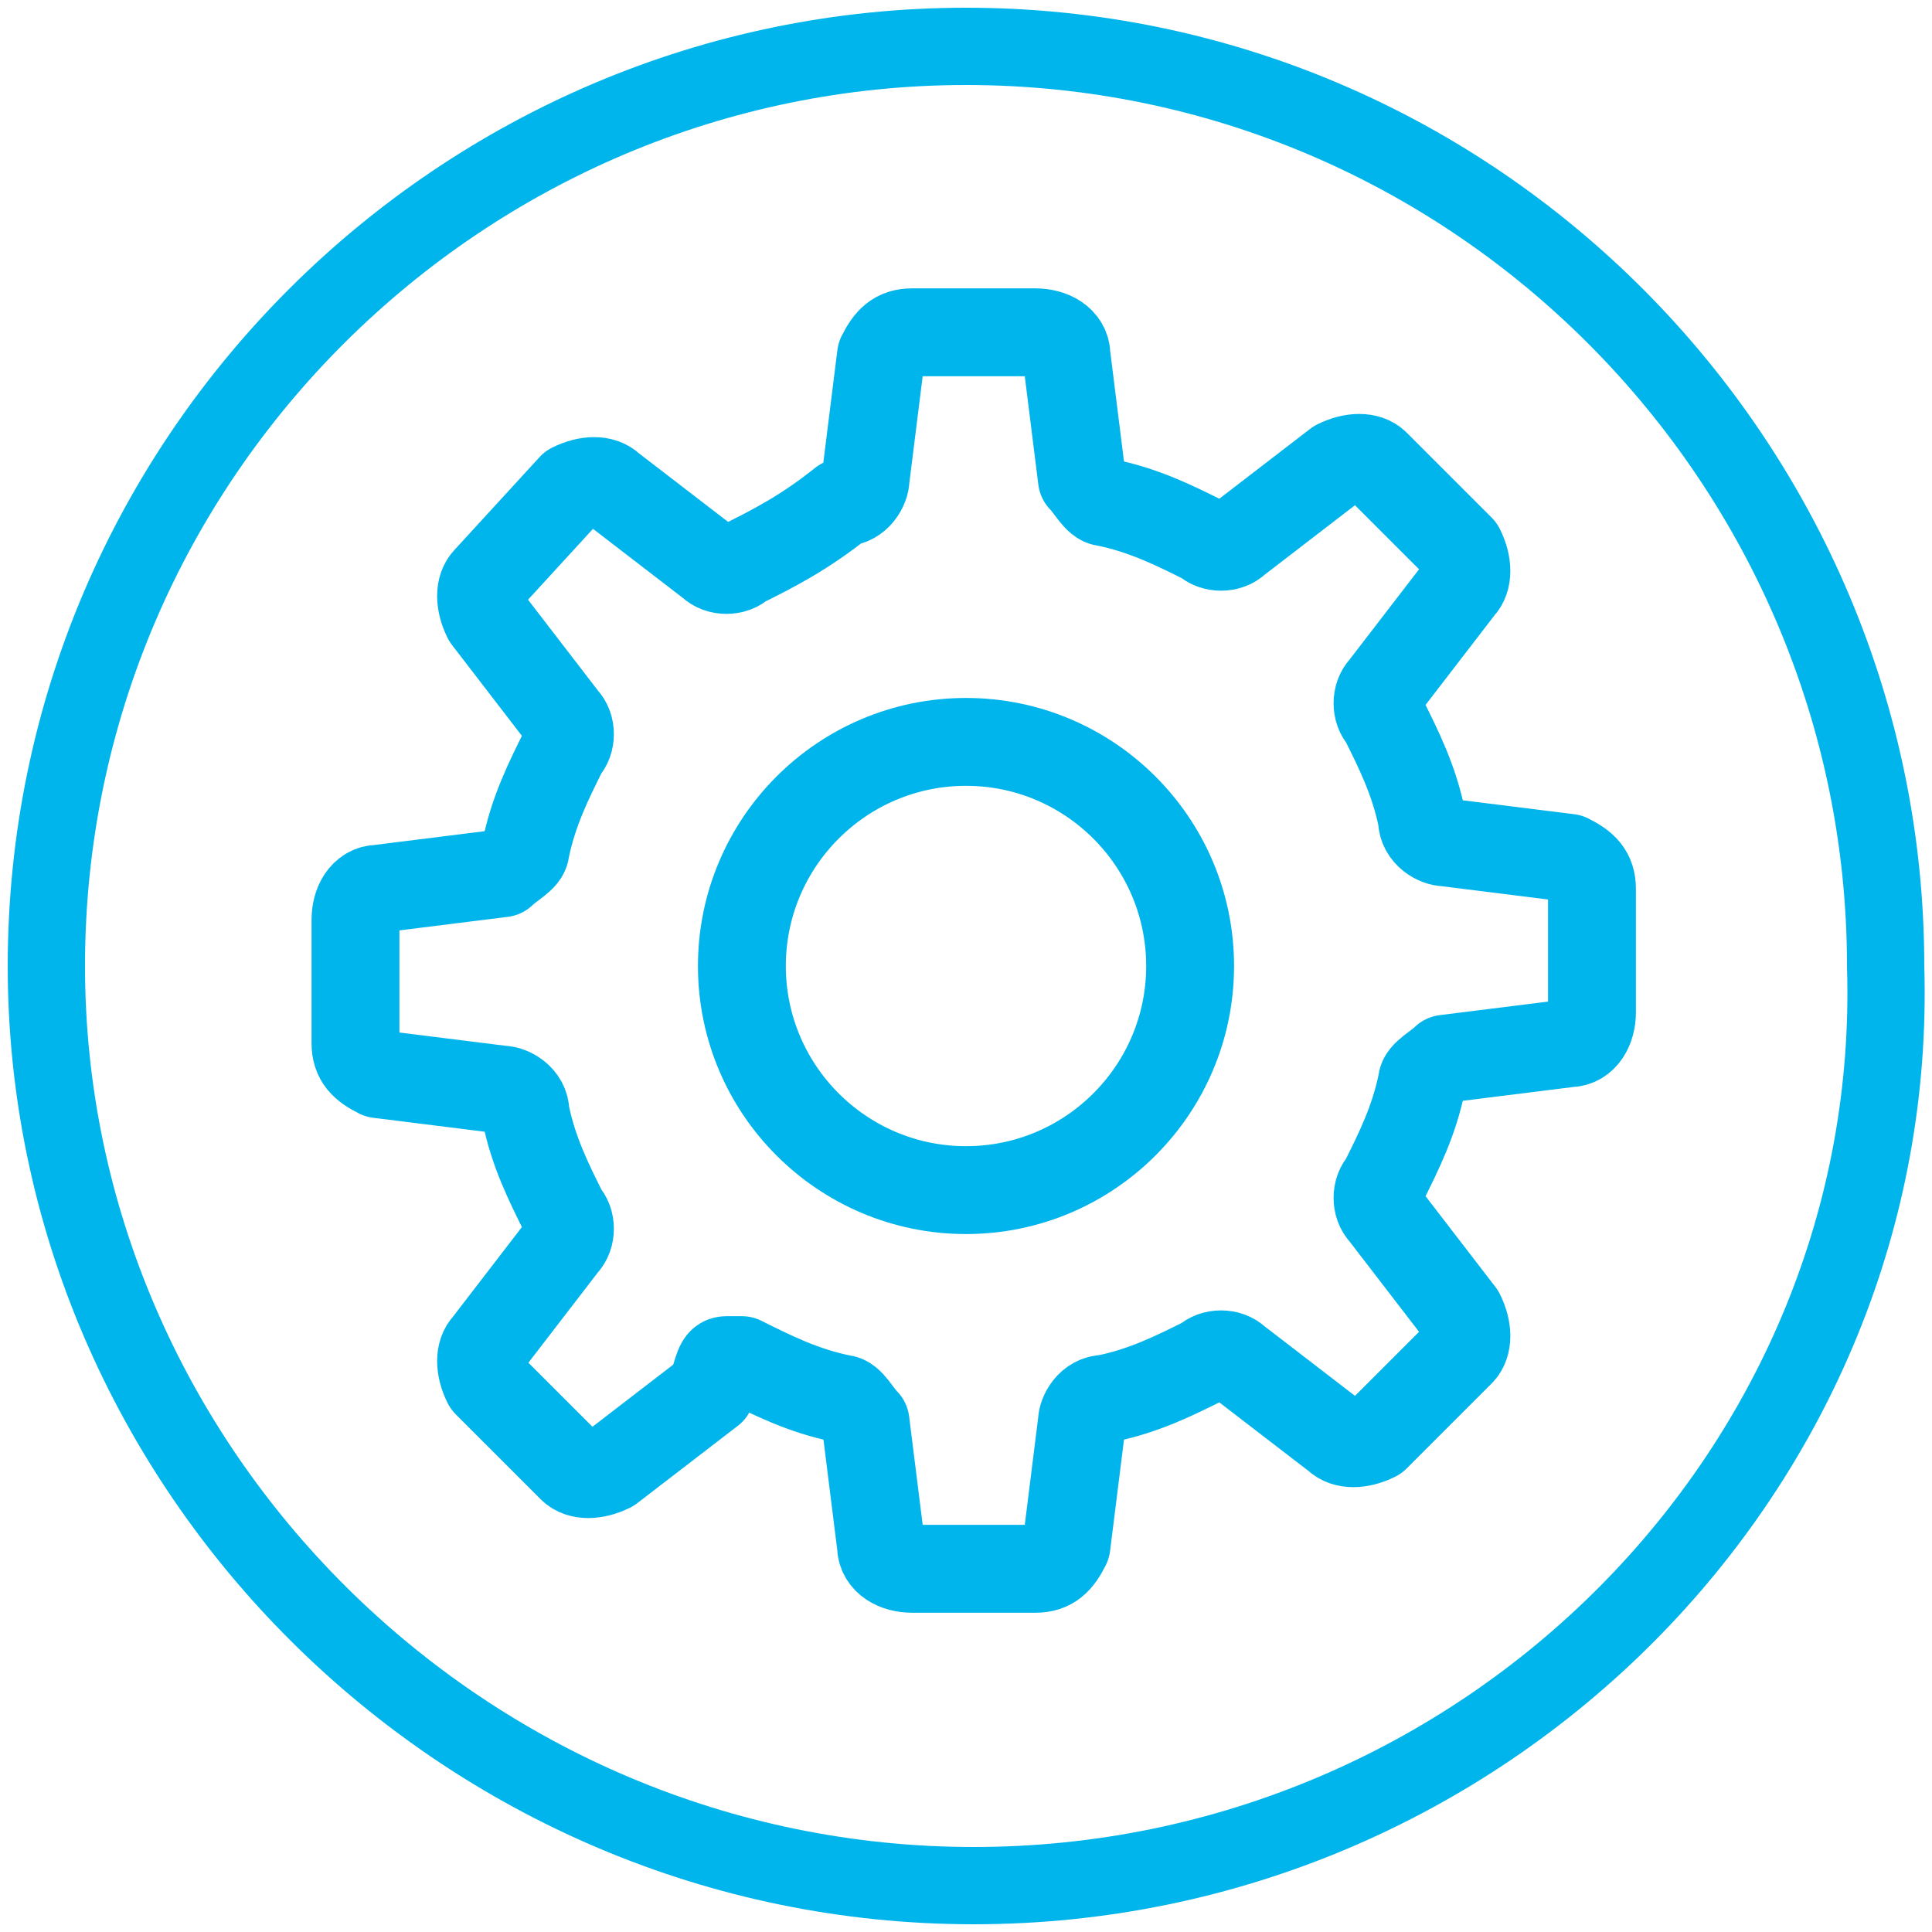 <?xml version="1.0" encoding="utf-8"?>
<!-- Generator: Adobe Illustrator 24.3.0, SVG Export Plug-In . SVG Version: 6.00 Build 0)  -->
<svg version="1.1" id="Layer_1" xmlns="http://www.w3.org/2000/svg" xmlns:xlink="http://www.w3.org/1999/xlink" x="0px" y="0px"
	 viewBox="0 0 25 25" style="enable-background:new 0 0 25 25;" xml:space="preserve">
<style type="text/css">
	.st0{fill:none;stroke:#00B5EB;stroke-miterlimit:10;}
	.st1{fill:none;stroke:#000000;stroke-miterlimit:10;}
	.st2{fill:none;stroke:#00B5EB;stroke-width:1.137;stroke-linecap:round;stroke-linejoin:round;stroke-miterlimit:10;}
</style>
<path class="st0" d="M12.6,24.4L12.6,24.4c-6.6,0-12-5.4-12-11.9l0,0C0.6,5.9,6,0.6,12.5,0.6l0,0c6.6,0,11.9,5.4,11.9,11.9l0,0
	C24.6,19,19.2,24.4,12.6,24.4z"/>
<g>
	<path class="st1" d="M-141.4,176.7c0.2,0,0.4,0,0.6,0.1c1.3,0.7,2.7,1.3,4.2,1.7c0.5,0.1,0.8,0.5,0.8,1l0.7,5.2
		c0.1,0.6,0.6,1,1.2,1h5.3c0.6,0,1.1-0.5,1.2-1l0.7-5.2c0.1-0.5,0.4-0.9,0.8-1c1.5-0.4,2.9-1,4.2-1.7c0.4-0.2,0.9-0.2,1.3,0.1
		l4.1,3.2c0.5,0.4,1.1,0.3,1.5-0.1l3.7-3.7c0.4-0.4,0.5-1.1,0.1-1.6l-3.2-4.1c-0.3-0.4-0.3-0.9-0.1-1.3c0.7-1.3,1.3-2.7,1.7-4.2
		c0.1-0.5,0.5-0.8,1-0.8l5.2-0.7c0.6-0.1,1-0.6,1-1.2v-5.3c0-0.6-0.5-1.1-1-1.2l-5.2-0.7c-0.5-0.1-0.9-0.4-1-0.8
		c-0.4-1.5-1-2.9-1.7-4.2c-0.2-0.4-0.2-0.9,0.1-1.3l3.2-4.1c0.4-0.5,0.3-1.1-0.1-1.5l-3.7-3.7c-0.4-0.4-1.1-0.5-1.6-0.1l-4.1,3.2
		c-0.4,0.3-0.9,0.3-1.3,0.1c-1.3-0.7-2.7-1.3-4.2-1.7c-0.5-0.1-0.8-0.5-0.8-1l-0.7-5.2c-0.1-0.6-0.6-1-1.2-1h-5.3
		c-0.6,0-1.1,0.5-1.2,1l-0.7,5.2c-0.1,0.5-0.4,0.9-0.8,1c-1.5,0.4-2.9,1-4.2,1.7c-0.4,0.2-0.9,0.2-1.3-0.1l-4.1-3.2
		c-0.5-0.4-1.1-0.3-1.5,0.1l-3.7,3.7c-0.4,0.4-0.5,1.1-0.1,1.6l3.2,4.1c0.3,0.4,0.3,0.9,0.1,1.3c-0.7,1.3-1.3,2.7-1.7,4.2
		c-0.1,0.5-0.5,0.8-1,0.8l-5.2,0.7c-0.6,0.1-1,0.6-1,1.2v5.3c0,0.6,0.5,1.1,1,1.2l5.2,0.7c0.5,0.1,0.9,0.4,1,0.8
		c0.4,1.5,1,2.9,1.7,4.2c0.2,0.4,0.2,0.9-0.1,1.3l-3.2,4.1c-0.4,0.5-0.3,1.1,0.1,1.5l3.7,3.7c0.4,0.4,1.1,0.5,1.6,0.1l4.1-3.2
		C-141.9,176.8-141.7,176.7-141.4,176.7L-141.4,176.7z M-141.4,176.7"/>
	<path class="st1" d="M-131.4,150.5c-5.2,0-9.4,4.2-9.4,9.4c0,5.2,4.2,9.4,9.4,9.4s9.4-4.2,9.4-9.4
		C-121.9,154.7-126.2,150.5-131.4,150.5L-131.4,150.5z M-131.4,150.5"/>
</g>
<g>
	<path class="st2" d="M9.4,17.6c0.1,0,0.1,0,0.2,0c0.4,0.2,0.8,0.4,1.3,0.5c0.1,0,0.2,0.2,0.3,0.3l0.2,1.6c0,0.2,0.2,0.3,0.4,0.3
		h1.6c0.2,0,0.3-0.1,0.4-0.3l0.2-1.6c0-0.1,0.1-0.3,0.3-0.3c0.5-0.1,0.9-0.3,1.3-0.5c0.1-0.1,0.3-0.1,0.4,0l1.3,1
		c0.1,0.1,0.3,0.1,0.5,0l1.1-1.1c0.1-0.1,0.1-0.3,0-0.5l-1-1.3c-0.1-0.1-0.1-0.3,0-0.4c0.2-0.4,0.4-0.8,0.5-1.3
		c0-0.1,0.2-0.2,0.3-0.3l1.6-0.2c0.2,0,0.3-0.2,0.3-0.4v-1.6c0-0.2-0.1-0.3-0.3-0.4l-1.6-0.2c-0.1,0-0.3-0.1-0.3-0.3
		c-0.1-0.5-0.3-0.9-0.5-1.3c-0.1-0.1-0.1-0.3,0-0.4l1-1.3c0.1-0.1,0.1-0.3,0-0.5l-1.1-1.1c-0.1-0.1-0.3-0.1-0.5,0l-1.3,1
		c-0.1,0.1-0.3,0.1-0.4,0c-0.4-0.2-0.8-0.4-1.3-0.5c-0.1,0-0.2-0.2-0.3-0.3l-0.2-1.6c0-0.2-0.2-0.3-0.4-0.3h-1.6
		c-0.2,0-0.3,0.1-0.4,0.3l-0.2,1.6c0,0.1-0.1,0.3-0.3,0.3C10.4,6.9,10,7.1,9.6,7.3c-0.1,0.1-0.3,0.1-0.4,0l-1.3-1
		c-0.1-0.1-0.3-0.1-0.5,0L6.3,7.5c-0.1,0.1-0.1,0.3,0,0.5l1,1.3c0.1,0.1,0.1,0.3,0,0.4c-0.2,0.4-0.4,0.8-0.5,1.3
		c0,0.1-0.2,0.2-0.3,0.3l-1.6,0.2c-0.2,0-0.3,0.2-0.3,0.4v1.6c0,0.2,0.1,0.3,0.3,0.4l1.6,0.2c0.1,0,0.3,0.1,0.3,0.3
		c0.1,0.5,0.3,0.9,0.5,1.3c0.1,0.1,0.1,0.3,0,0.4l-1,1.3c-0.1,0.1-0.1,0.3,0,0.5l1.1,1.1c0.1,0.1,0.3,0.1,0.5,0l1.3-1
		C9.3,17.7,9.3,17.6,9.4,17.6L9.4,17.6z M9.4,17.6"/>
	<path class="st2" d="M12.5,9.6c-1.6,0-2.9,1.3-2.9,2.9c0,1.6,1.3,2.9,2.9,2.9c1.6,0,2.9-1.3,2.9-2.9C15.4,10.9,14.1,9.6,12.5,9.6
		L12.5,9.6z M12.5,9.6"/>
</g>
</svg>
